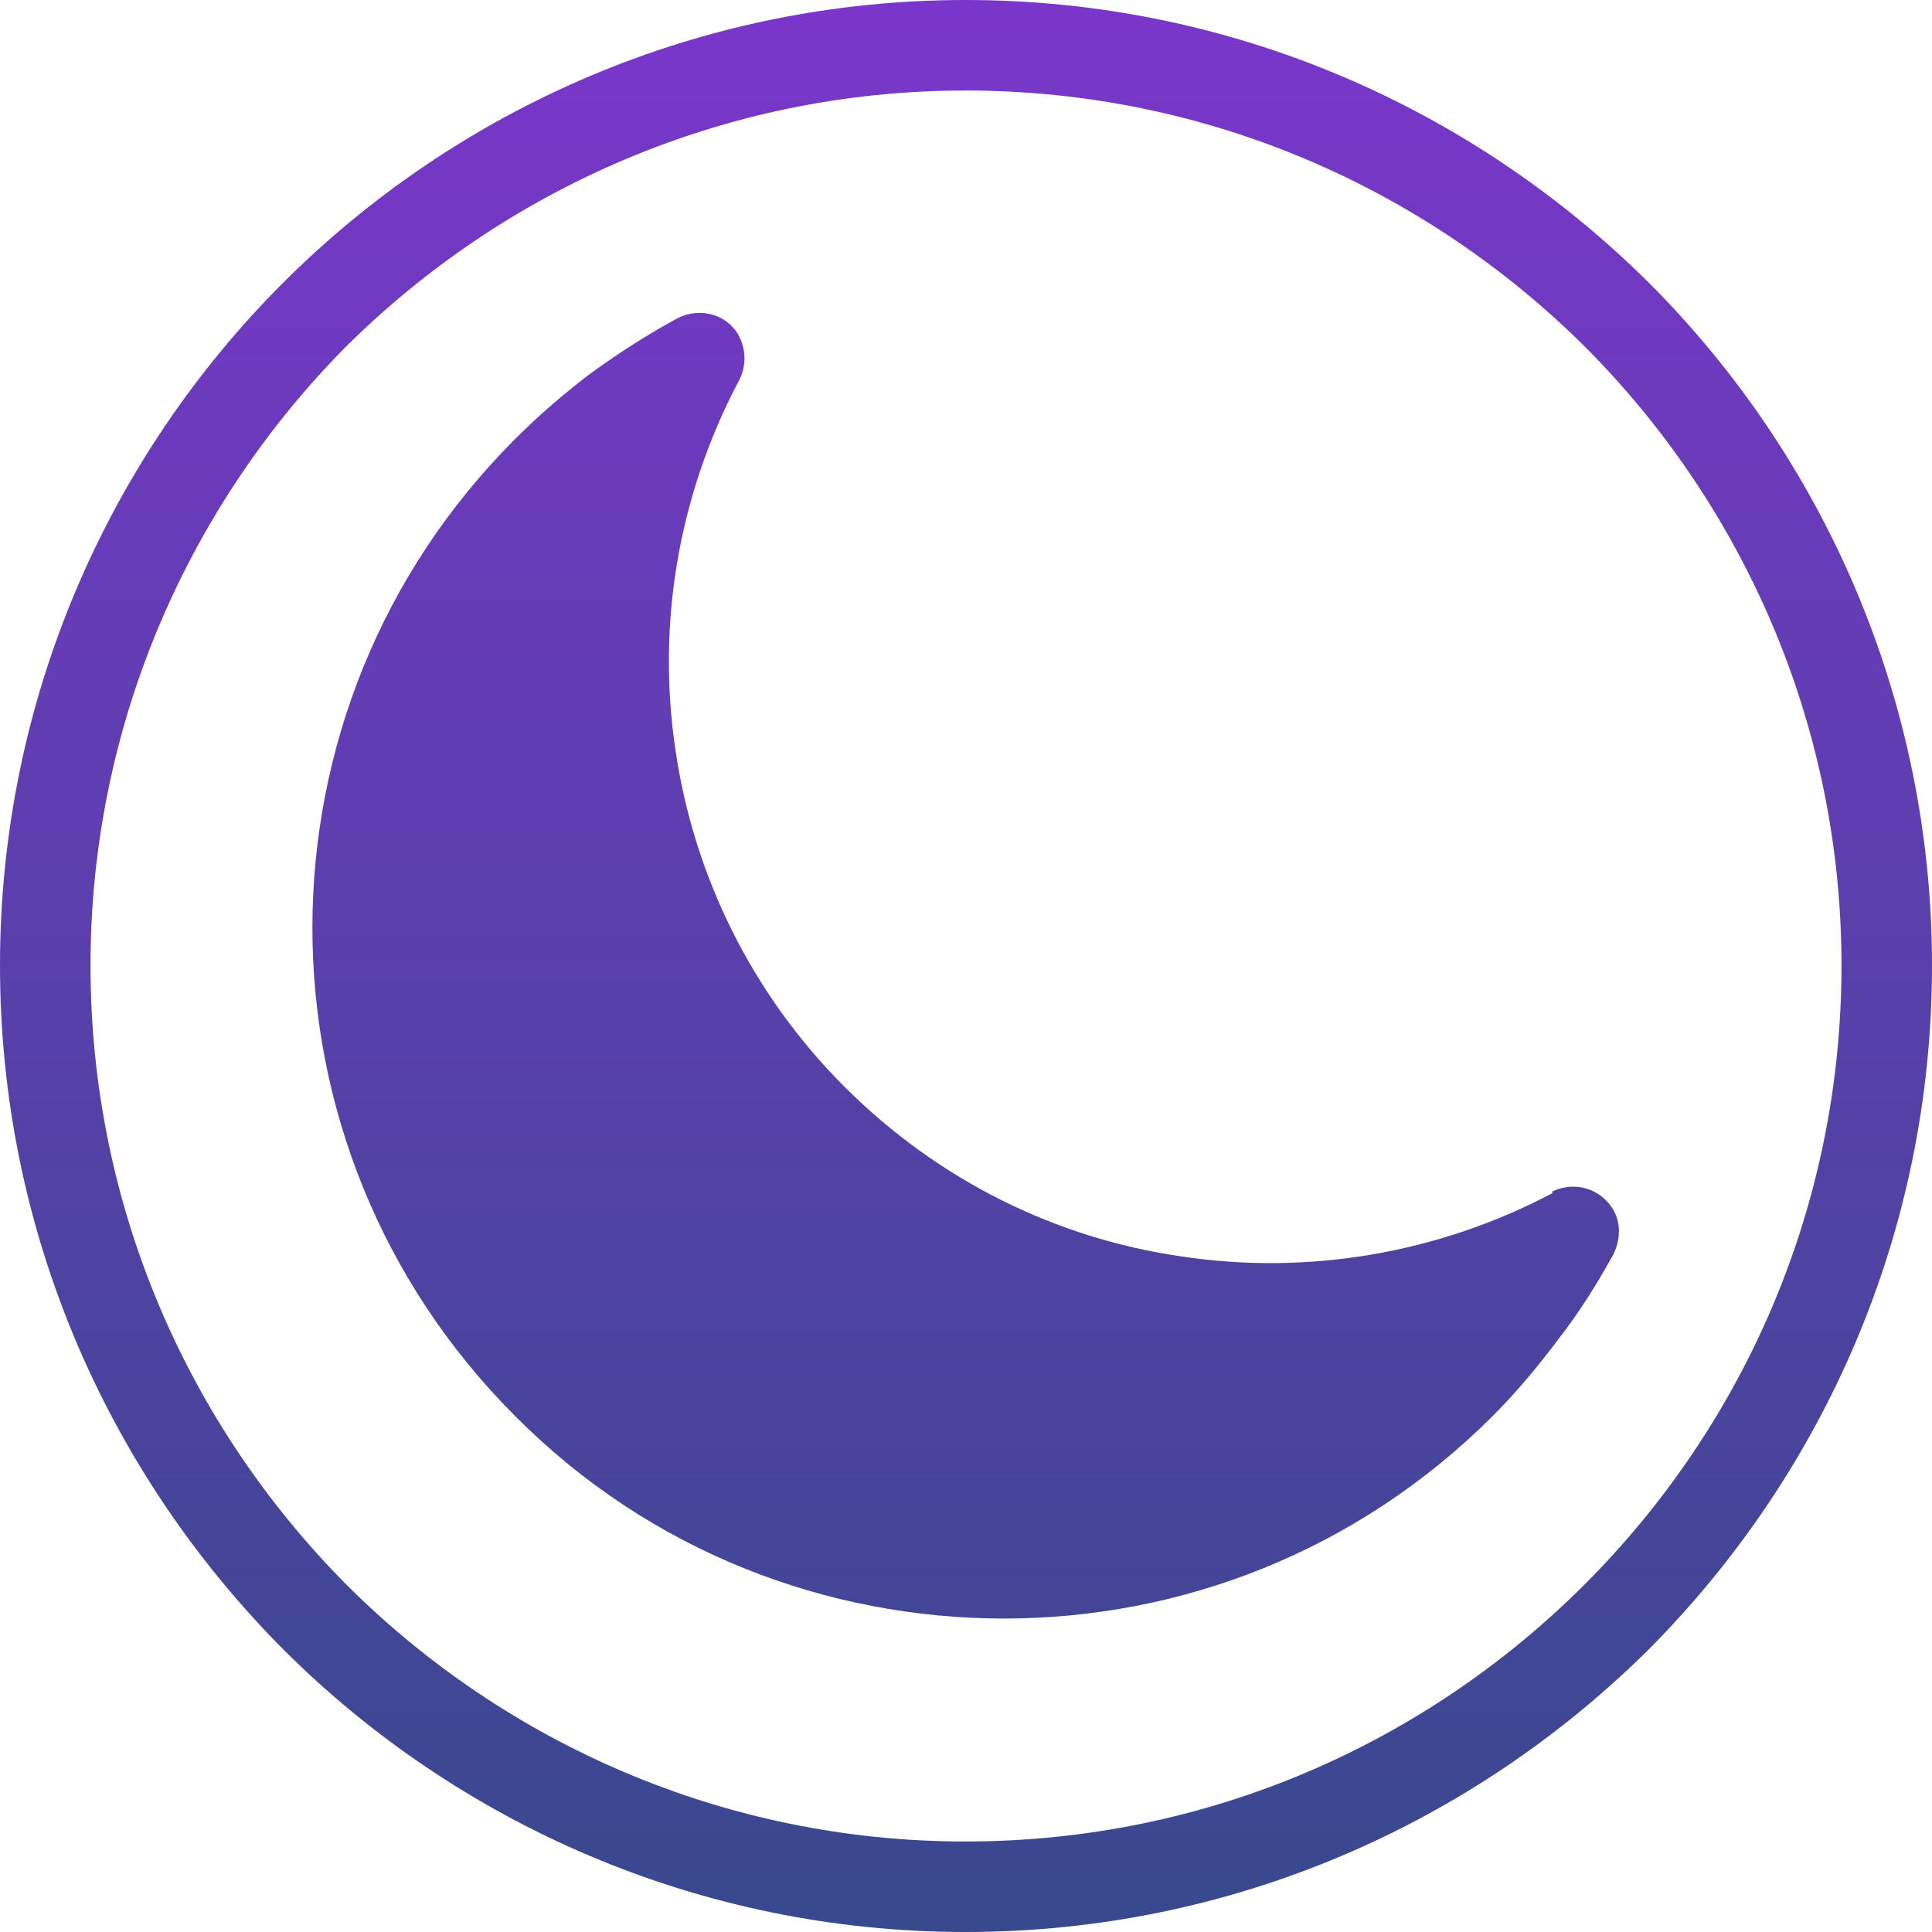 <svg width="20" height="20" viewBox="0 0 20 20" fill="none" xmlns="http://www.w3.org/2000/svg">
<g clip-path="url(#clip0_109_1043)">
<path d="M9.994 0C12.759 0 15.255 1.125 17.071 2.929C18.875 4.733 20 7.241 20 9.994C20 12.759 18.875 15.255 17.071 17.071C15.255 18.875 12.759 20 9.994 20C7.241 20 4.733 18.875 2.929 17.071C1.125 15.255 0 12.759 0 9.994C0 7.241 1.125 4.733 2.929 2.929C4.733 1.125 7.241 0 9.994 0ZM5.331 4.546C5.577 4.3 5.847 4.066 6.128 3.855C6.421 3.644 6.714 3.456 7.018 3.292C7.252 3.175 7.534 3.257 7.651 3.48C7.733 3.644 7.721 3.82 7.639 3.96C7.018 5.144 6.796 6.479 6.995 7.78C7.182 9.045 7.768 10.275 8.74 11.248C9.725 12.232 10.943 12.818 12.22 13.005C13.521 13.204 14.88 12.982 16.075 12.349L16.063 12.337C16.298 12.22 16.579 12.302 16.708 12.537C16.79 12.689 16.766 12.876 16.684 13.017C16.52 13.31 16.345 13.591 16.134 13.861C15.923 14.142 15.7 14.411 15.454 14.657C14.048 16.063 12.22 16.755 10.393 16.755C8.565 16.755 6.725 16.063 5.331 14.657C3.937 13.263 3.234 11.435 3.234 9.607C3.234 7.768 3.937 5.94 5.331 4.546ZM16.403 3.585C14.763 1.957 12.502 0.937 9.994 0.937C7.499 0.937 5.226 1.957 3.585 3.585C1.957 5.226 0.937 7.499 0.937 9.994C0.937 12.502 1.957 14.763 3.585 16.403C5.226 18.043 7.499 19.063 9.994 19.063C12.502 19.063 14.763 18.043 16.403 16.403C18.043 14.763 19.063 12.502 19.063 9.994C19.063 7.499 18.043 5.226 16.403 3.585Z" fill="url(#paint0_linear_109_1043)"/>
</g>
<defs>
<linearGradient id="paint0_linear_109_1043" x1="10" y1="0" x2="10" y2="20" gradientUnits="userSpaceOnUse">
<stop stop-color="#7A36CA"/>
<stop offset="1" stop-color="#38498D"/>
</linearGradient>
<clipPath id="clip0_109_1043">
<rect width="20" height="20" fill="white"/>
</clipPath>
</defs>
</svg>
